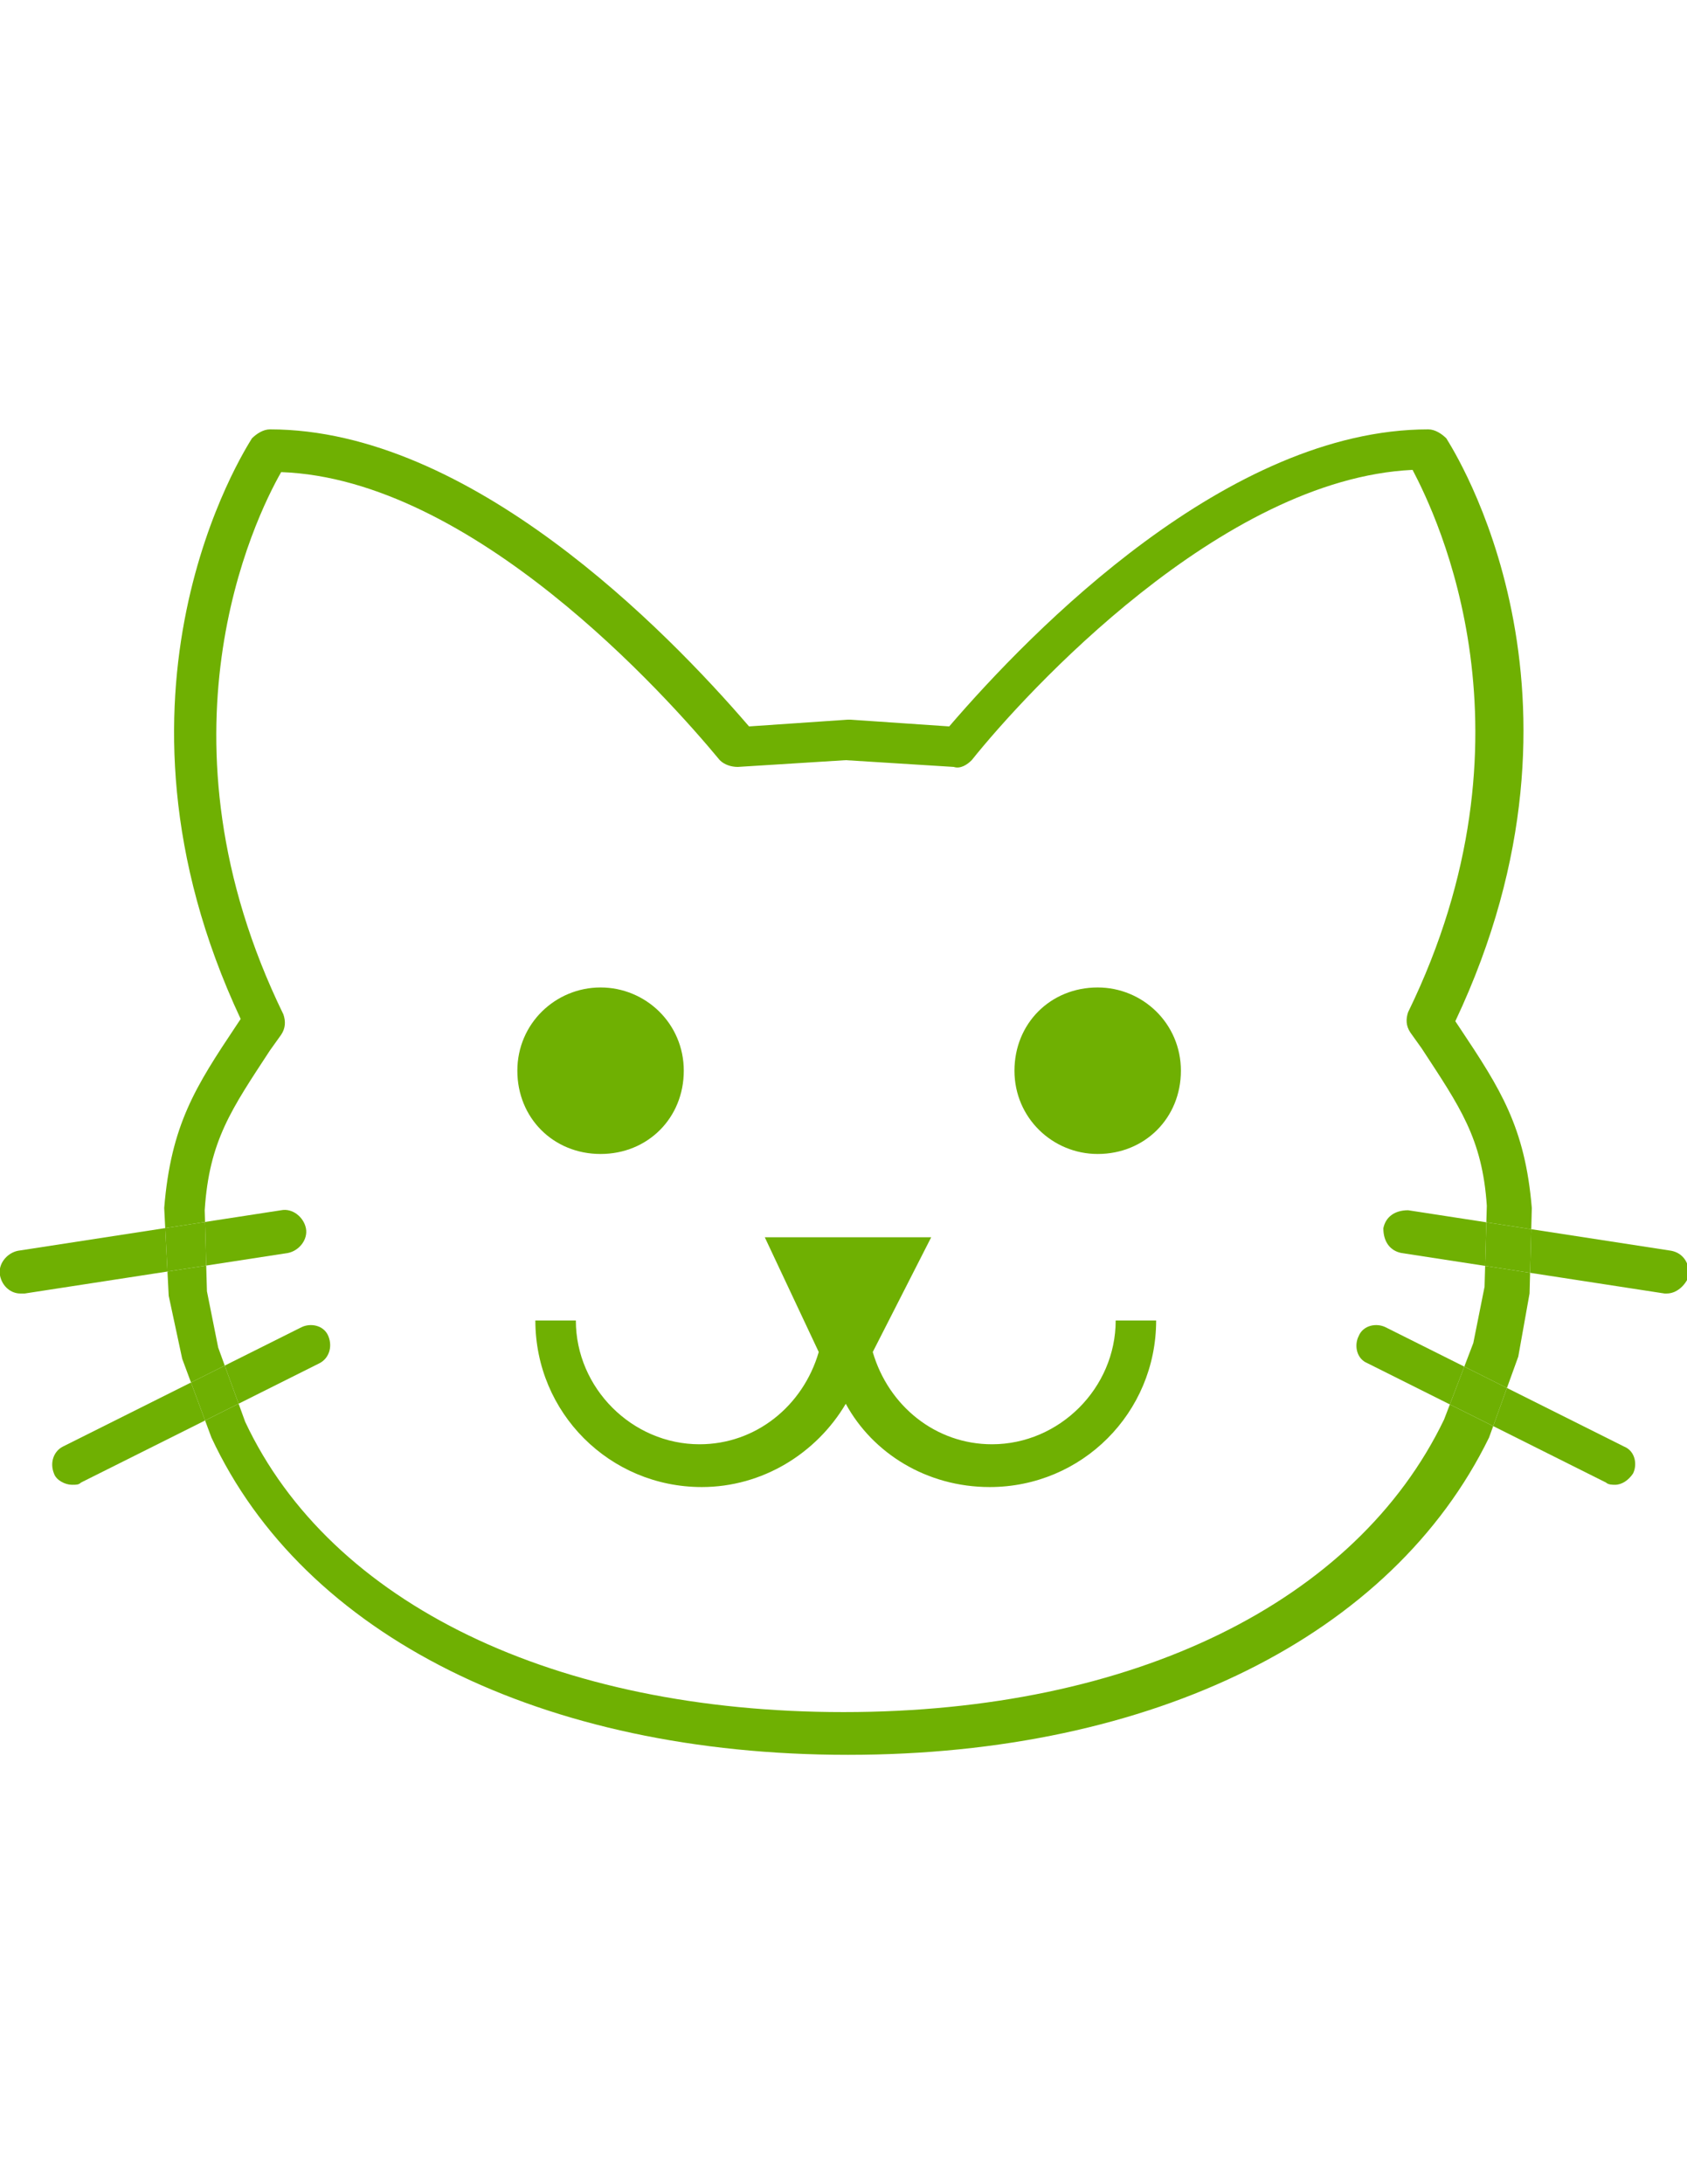 <?xml version="1.0" encoding="utf-8"?>
<!-- Generator: Adobe Illustrator 15.1.0, SVG Export Plug-In . SVG Version: 6.00 Build 0)  -->
<!DOCTYPE svg PUBLIC "-//W3C//DTD SVG 1.1//EN" "http://www.w3.org/Graphics/SVG/1.1/DTD/svg11.dtd">
<svg version="1.1" id="Layer_1" xmlns="http://www.w3.org/2000/svg" xmlns:xlink="http://www.w3.org/1999/xlink" x="0px" y="0px"
	 width="612px" height="792px" viewBox="0 0 612 792" enable-background="new 0 0 612 792" xml:space="preserve">
<g>
	<g id="XMLID_1_">
		<g>
			<path fill="#6FB002" d="M606.29,453.53c4.08,0.81,6.53,4.08,6.53,8.97c-1.641,4.08-4.9,6.53-8.16,6.53h-0.82l-48.76-7.5
				l0.42-15.82L606.29,453.53z"/>
			<path fill="#6FB002" d="M589.15,524.52c4.08,1.631,4.899,6.53,3.27,9.79c-1.64,2.45-4.08,4.08-6.53,4.08
				c-0.819,0-2.449,0-3.27-0.81l-40.93-20.47l4.989-13.83L589.15,524.52z"/>
			<path fill="#6FB002" d="M555.7,438.02l-0.2,7.69l-16.29-2.5l0.17-6c-1.64-24.479-9.8-35.91-23.67-57.12l-4.08-5.71
				c-1.63-2.45-1.63-4.9-0.81-7.35c48.96-100.37,10.6-179.52,1.63-196.65c-69.36,3.26-140.351,80.78-159.94,105.26
				c-1.63,1.63-4.08,3.26-6.529,2.45l-39.16-2.45l-39.17,2.45c-2.45,0-4.9-0.82-6.53-2.45c-19.58-23.66-89.76-102-159.12-104.45
				c-9.79,17.14-48.14,96.29,0.82,196.66c0.81,2.45,0.81,4.89-0.82,7.34l-4.08,5.71c-13.87,21.22-22.03,32.64-23.66,57.94l0.12,4.25
				l-14.44,2.22l-0.37-7.29c2.45-30.189,11.42-44.06,26.11-66.089l1.63-2.45c-55.49-118.32,1.63-206.45,4.08-210.53
				c1.63-1.63,4.08-3.26,6.53-3.26c72.62,0,143.62,72.62,173.81,107.71l35.9-2.45h0.82l35.899,2.45
				c30.19-35.09,101.19-107.71,173.811-107.71c2.45,0,4.899,1.63,6.53,3.26c2.449,4.08,59.569,92.21,3.26,211.35l1.63,2.44
				C544.27,394.78,553.25,408.65,555.7,438.02z"/>
			<polygon fill="#6FB002" points="555.5,445.71 555.08,461.53 538.77,459.02 539.21,443.21 			"/>
			<polygon fill="#6FB002" points="555.08,461.53 554.88,469.03 550.8,491.88 546.68,503.28 531.21,495.54 534.48,486.98 
				538.56,466.58 538.77,459.02 			"/>
			<polygon fill="#6FB002" points="546.68,503.28 541.69,517.11 525.97,509.25 531.21,495.54 			"/>
			<path fill="#6FB002" d="M541.69,517.11l-1.5,4.149C505.1,593.06,418.61,636.31,307.63,636.31
				c-110.97,0-197.47-43.25-230.93-115.05l-2.3-6.189l12.16-6.08l2.38,6.55c31.01,66.1,112.61,105.27,217.06,105.27
				c105.26,0,186.05-39.989,217.87-106.079l2.1-5.48L541.69,517.11z"/>
			<path fill="#6FB002" d="M539.21,443.21l-0.44,15.81l-30.399-4.68c-4.08-0.81-6.53-4.08-6.53-8.97c0.82-4.08,4.08-6.53,8.98-6.53
				L539.21,443.21z"/>
			<path fill="#6FB002" d="M531.21,495.54l-5.24,13.71l-29.84-14.92c-4.08-1.63-4.899-6.53-3.27-9.79c1.64-4.08,6.529-4.9,9.8-3.271
				L531.21,495.54z"/>
			<path fill="#6FB002" d="M428.4,388.25c0,17.13-13.061,30.19-30.19,30.19c-16.32,0-30.19-13.061-30.19-30.19
				c0-17.14,13.051-30.19,30.19-30.19C414.53,358.06,428.4,371.11,428.4,388.25z"/>
			<path fill="#6FB002" d="M404.74,478.82h14.68c0,33.46-26.92,60.39-60.38,60.39c-22.85,0-42.43-12.24-52.22-30.19
				c-5.3,8.98-12.86,16.521-21.83,21.83c-8.98,5.301-19.39,8.36-30.4,8.36c-33.45,0-60.38-26.93-60.38-60.39h14.69
				c0,24.479,20.4,44.88,44.88,44.88c20.4,0,37.53-13.87,43.24-33.45l-19.58-41.62h60.38l-21.21,41.62
				c5.71,19.58,22.85,33.45,43.25,33.45C384.34,523.7,404.74,503.3,404.74,478.82z"/>
			<path fill="#6FB002" d="M248.06,388.25c0,17.13-13.05,30.19-30.19,30.19c-17.13,0-30.19-13.061-30.19-30.19
				c0-17.14,13.87-30.19,30.19-30.19C234.19,358.06,248.06,371.11,248.06,388.25z"/>
			<path fill="#6FB002" d="M119.14,484.54c1.63,4.08,0,8.16-3.27,9.79l-29.31,14.66l-5.03-13.82l27.81-13.9
				C112.61,479.64,117.5,480.46,119.14,484.54z"/>
			<path fill="#6FB002" d="M110.98,445.37c0.81,4.08-2.45,8.16-6.53,8.97L74.81,458.9l-0.43-15.811l27.62-4.25
				C106.08,438.02,110.16,441.29,110.98,445.37z"/>
			<polygon fill="#6FB002" points="81.53,495.17 86.56,508.99 74.4,515.07 69.29,501.3 			"/>
			<polygon fill="#6FB002" points="79.15,488.62 81.53,495.17 69.29,501.3 66.1,492.7 61.2,469.85 60.75,461.06 74.81,458.9 
				75.07,468.22 			"/>
			<polygon fill="#6FB002" points="74.38,443.09 74.81,458.9 60.75,461.06 59.94,445.31 			"/>
			<path fill="#6FB002" d="M69.29,501.3l5.11,13.771l-45.02,22.51c-0.82,0.81-1.64,0.81-3.27,0.81c-2.45,0-5.71-1.63-6.53-4.08
				c-1.63-4.079,0-8.159,3.27-9.79L69.29,501.3z"/>
			<path fill="#6FB002" d="M59.94,445.31l0.81,15.75L8.98,469.03c-0.82,0-0.82,0-1.64,0c-3.26,0-6.52-2.45-7.34-6.53
				s2.45-8.16,6.53-8.97L59.94,445.31z"/>
		</g>
		<g>
		</g>
	</g>
</g>
</svg>
